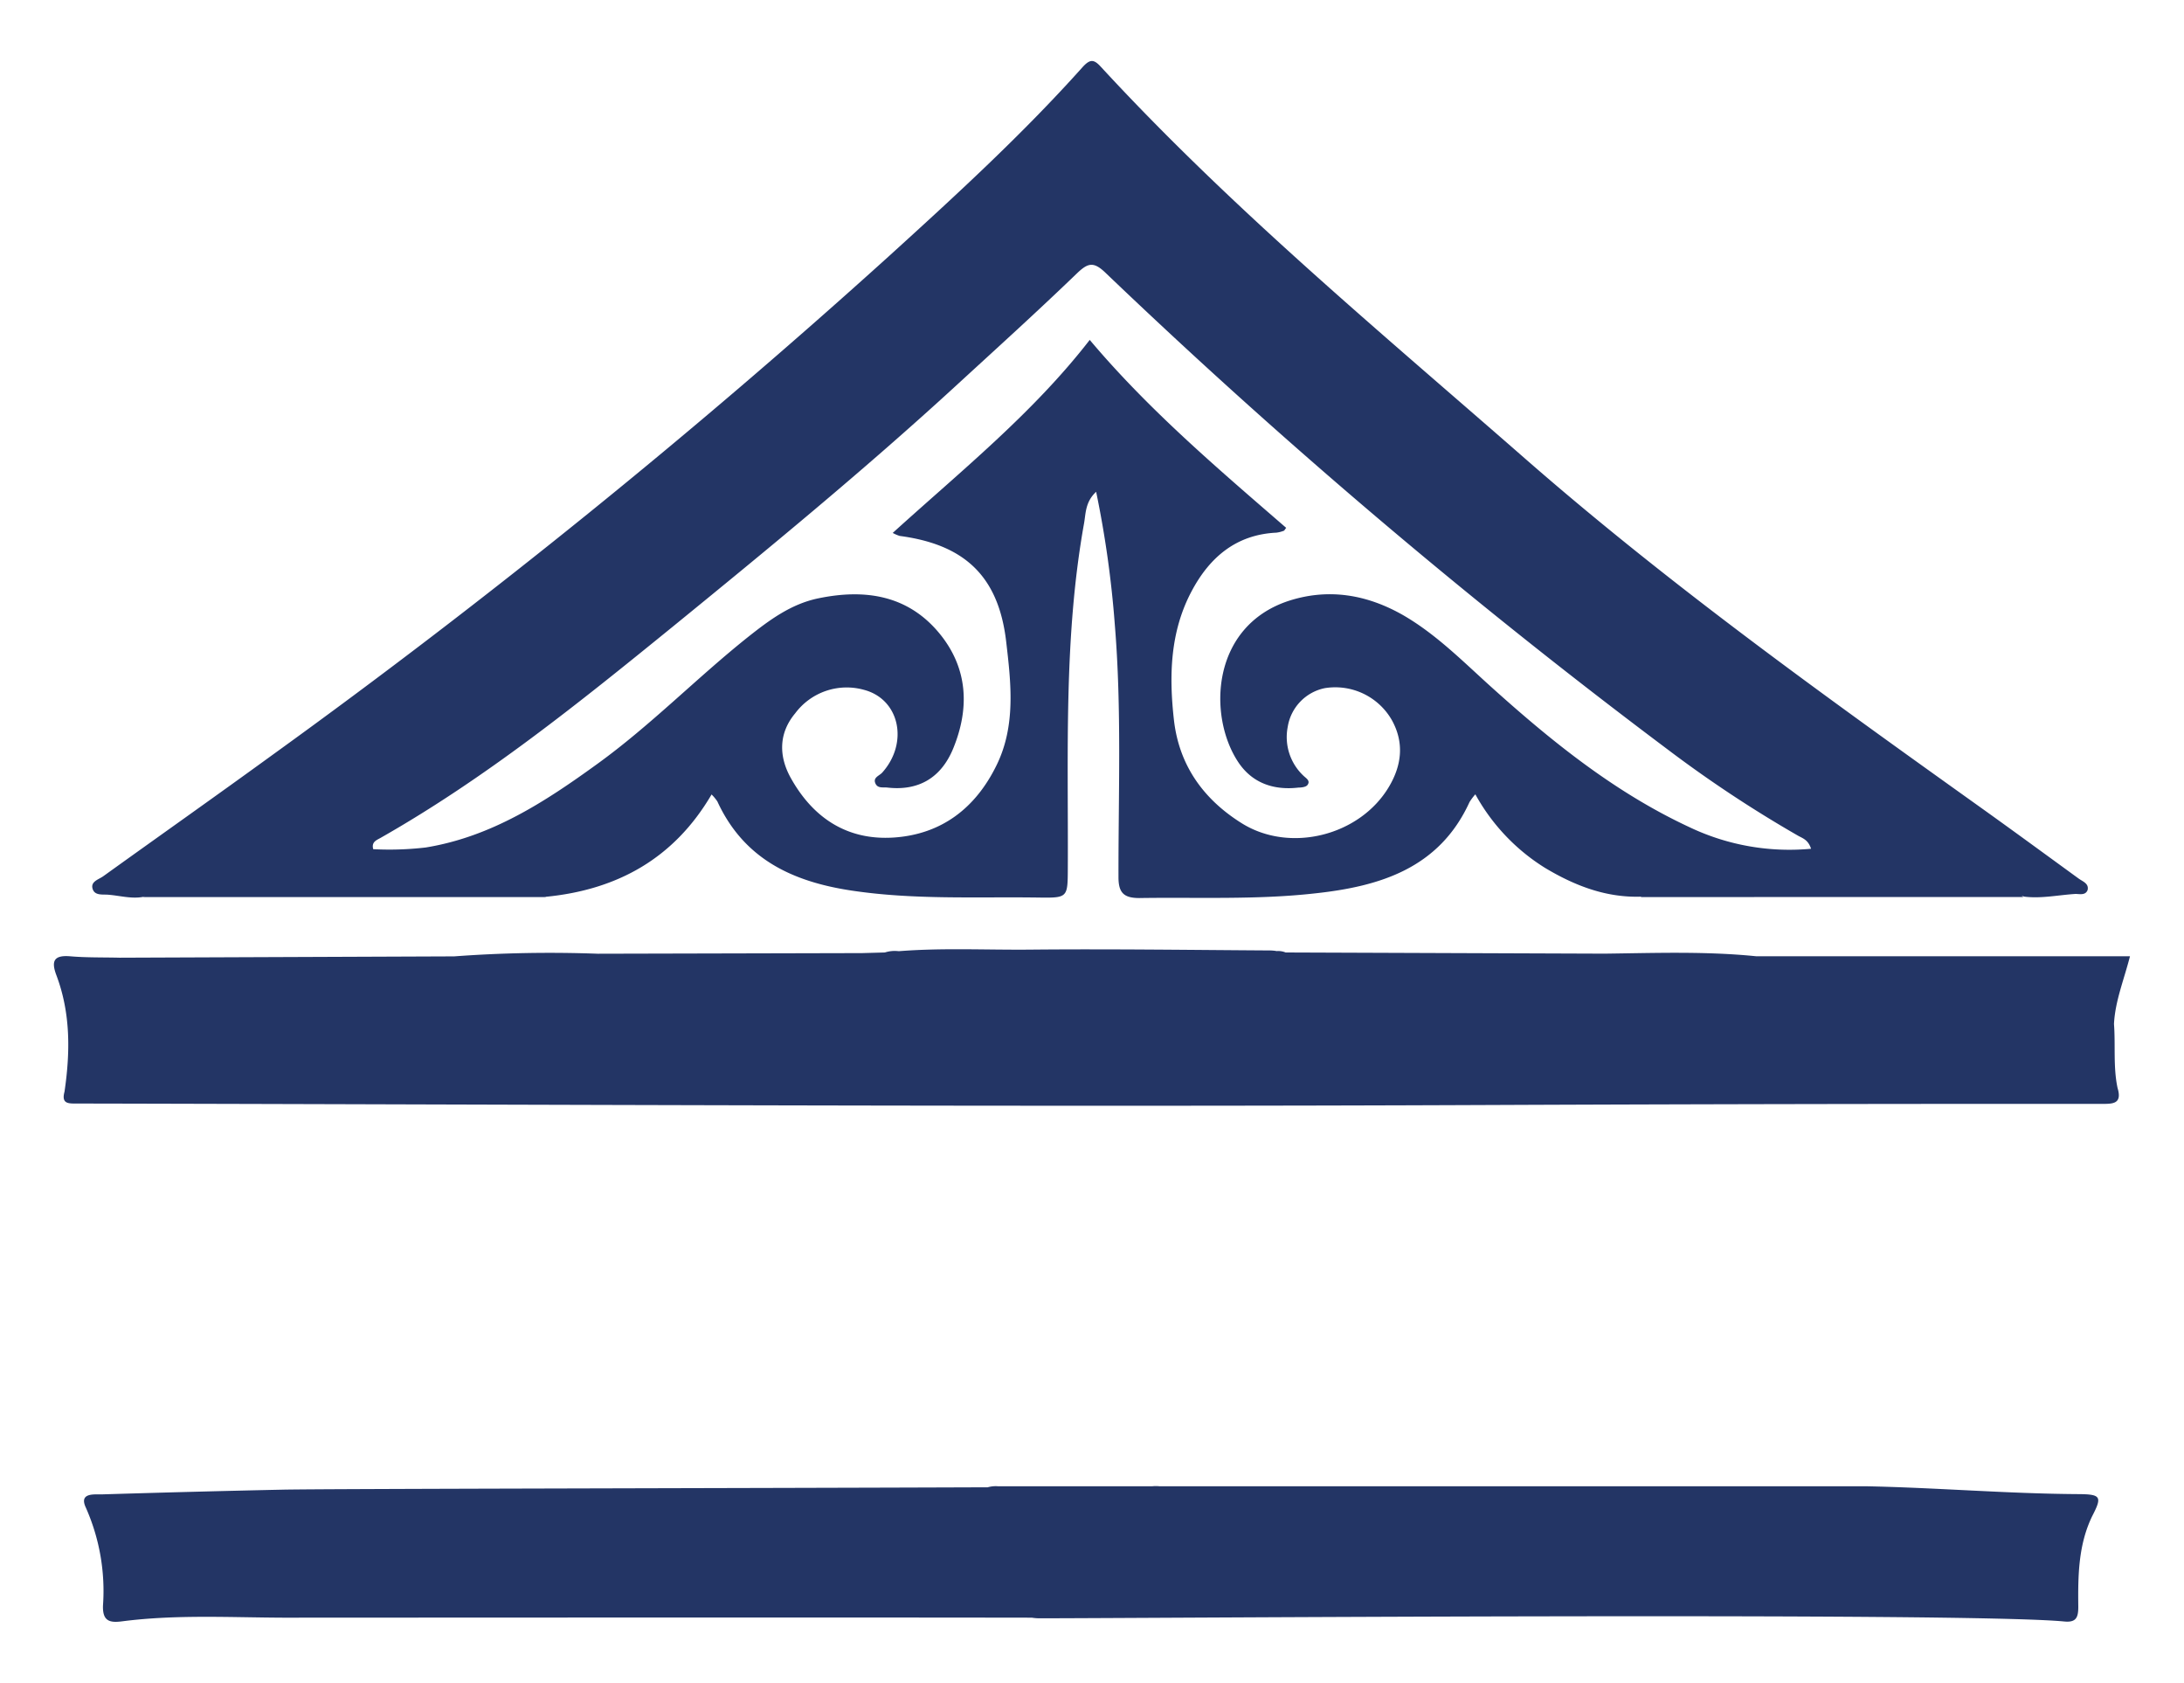 <svg id="Layer_1" data-name="Layer 1" xmlns="http://www.w3.org/2000/svg" viewBox="0 0 313.83 241.73"><defs><style>.cls-1{fill:#233565;}</style></defs><path class="cls-1" d="M298.64,214.64c-10.2-.06-20.38-.93-30.59-1.13-4.8,0-66.63,0-101.46,0a5.39,5.39,0,0,0-1,0l-2.37,0c-10.7,0-18.28,0-19.84,0a4.19,4.19,0,0,0-1.45.15c-34.73.13-95.3.21-101.29.34q-13,.28-26.08.68c-1.17,0-3.22-.2-2.22,1.91a29.51,29.51,0,0,1,2.46,14.05c-.08,2.23.93,2.51,2.71,2.28,7.72-1,15.48-.56,23.23-.53,5.19,0,78-.05,107.53,0a7,7,0,0,0,1.1.09c14.07,0,133.22-.91,147.27.46,1.75.17,2-.65,2-2.14-.05-4.44,0-8.87,2-13C302.09,215,301.91,214.66,298.64,214.64Z"/><path class="cls-1" d="M20.59,128.87c.71-.7,1.6-.45,2.43-.45q26.48,0,53,0c.82,0,1.72-.25,2.42.45Z"/><path class="cls-1" d="M235.77,128.87c.7-.7,1.59-.46,2.41-.46q25.21,0,50.42,0c.73,0,1.52-.19,2.13.45Z"/><path class="cls-1" d="M303.77,147.1c.16-3.26,1.42-6.3,2.3-9.73H252.32c-7.24-.73-14.5-.46-21.76-.37l-45.82-.17a2.8,2.8,0,0,0-1.28-.2,5.86,5.86,0,0,0-.93-.09c-11.5-.07-23-.23-34.5-.12-6.27.06-12.55-.27-18.82.22h-.11a4.61,4.61,0,0,0-1.95.19l-3.28.09-38,.09a186.5,186.5,0,0,0-20.61.38l-48.08.19c-2.36-.06-4.73,0-7.08-.2s-2.77.67-2,2.71c2.06,5.46,2,11.08,1.17,16.74-.49,1.8.61,1.7,1.87,1.7,67.78.14,135.57.5,203.36.21q43.68-.18,87.36-.16c1.66,0,3.14.09,2.42-2.3C303.64,153.25,304,150.15,303.77,147.1Z"/><path class="cls-1" d="M298.69,126.21c-4.73-3.44-9.45-6.9-14.21-10.3-22.4-16-44.72-32-65.45-50.13S177,30,158.2,9.61c-1-1.1-1.55-1.15-2.61,0-8.65,9.67-18.2,18.42-27.8,27.14a1037.09,1037.09,0,0,1-88.57,71.65c-8.09,5.88-16.27,11.65-24.4,17.49-.66.46-1.81.75-1.52,1.77s1.4.81,2.22.87c1.69.13,3.36.63,5.07.31a4.49,4.49,0,0,1,2-.2H76.43a4.64,4.64,0,0,1,2,.19c10.24-1,18.42-5.48,23.82-14.7a6.43,6.43,0,0,1,.83,1c3.8,8.25,10.76,11.53,19.31,12.81,9,1.35,17.92.87,26.89,1,4.18.06,4.14,0,4.16-4.25.08-16.53-.61-33.1,2.33-49.49.26-1.45.17-3.09,1.74-4.55a148.56,148.56,0,0,1,2.68,19.05c1,12.09.51,24.2.53,36.31,0,2.21.73,3,3,3,8.41-.13,16.85.27,25.23-.67,9.31-1,17.85-3.58,22.21-13.11a7.79,7.79,0,0,1,.84-1.12,28.77,28.77,0,0,0,10,10.56c4.27,2.56,8.79,4.32,13.88,4.14a4.62,4.62,0,0,1,1.95-.2h51.06a4.46,4.46,0,0,1,2,.2c2.47.3,4.9-.24,7.35-.39.6,0,1.44.24,1.74-.57C300.19,126.92,299.27,126.63,298.69,126.21Zm-55.88-7.36c-10.92-5.07-20.13-12.57-29-20.59-3.84-3.49-7.55-7.18-12.07-9.82-5.2-3-10.76-4-16.57-2.12C174,90,173.54,102.9,177.94,109.5c2,3,5.09,4.06,8.66,3.64.44,0,1.05-.08,1.27-.36.49-.63-.23-1-.59-1.36a7.62,7.62,0,0,1-2.24-7,6.77,6.77,0,0,1,5.31-5.56,9.37,9.37,0,0,1,9.63,4.55c1.84,3.28,1.44,6.56-.42,9.66-4.19,7-14.2,9.52-21.12,5.2-5.46-3.41-9-8.27-9.75-14.83-.72-6.36-.56-12.67,2.53-18.49,2.57-4.85,6.37-8.15,12.19-8.43a4.46,4.46,0,0,0,1.06-.27c.08,0,.12-.14.35-.42-9.82-8.51-19.75-16.93-28.23-27-8.16,10.53-18.47,18.8-28.31,27.73a5.83,5.83,0,0,0,1,.43c9.21,1.22,14.19,5.68,15.3,15.16.69,5.9,1.43,12.12-1.41,17.84-3,6.1-7.89,9.88-14.77,10.33-6.69.43-11.59-2.84-14.78-8.58-1.73-3.12-1.74-6.41.64-9.26a9.23,9.23,0,0,1,9.89-3.38c5.14,1.35,6.44,7.63,2.62,11.89-.4.45-1.32.68-1,1.5s1.11.57,1.76.65c4.42.5,7.68-1.36,9.43-5.59,2.4-5.83,2.12-11.55-1.93-16.51-4.55-5.56-10.74-6.48-17.47-5.08-3.92.82-7,3.12-10.06,5.54-7.39,5.89-14,12.7-21.68,18.25-7.52,5.45-15.23,10.47-24.67,12a45.13,45.13,0,0,1-7.52.24c-.27-1,.41-1.27,1-1.59,15.1-8.57,28.55-19.41,42-30.34,13.78-11.23,27.51-22.51,40.61-34.53,5.85-5.37,11.74-10.7,17.46-16.21,1.61-1.55,2.42-1.81,4.18-.11a883.12,883.12,0,0,0,80.63,68.36,178.58,178.58,0,0,0,18.87,12.49c.63.36,1.44.56,1.86,1.87A33.38,33.38,0,0,1,242.81,118.85Z"/></svg>